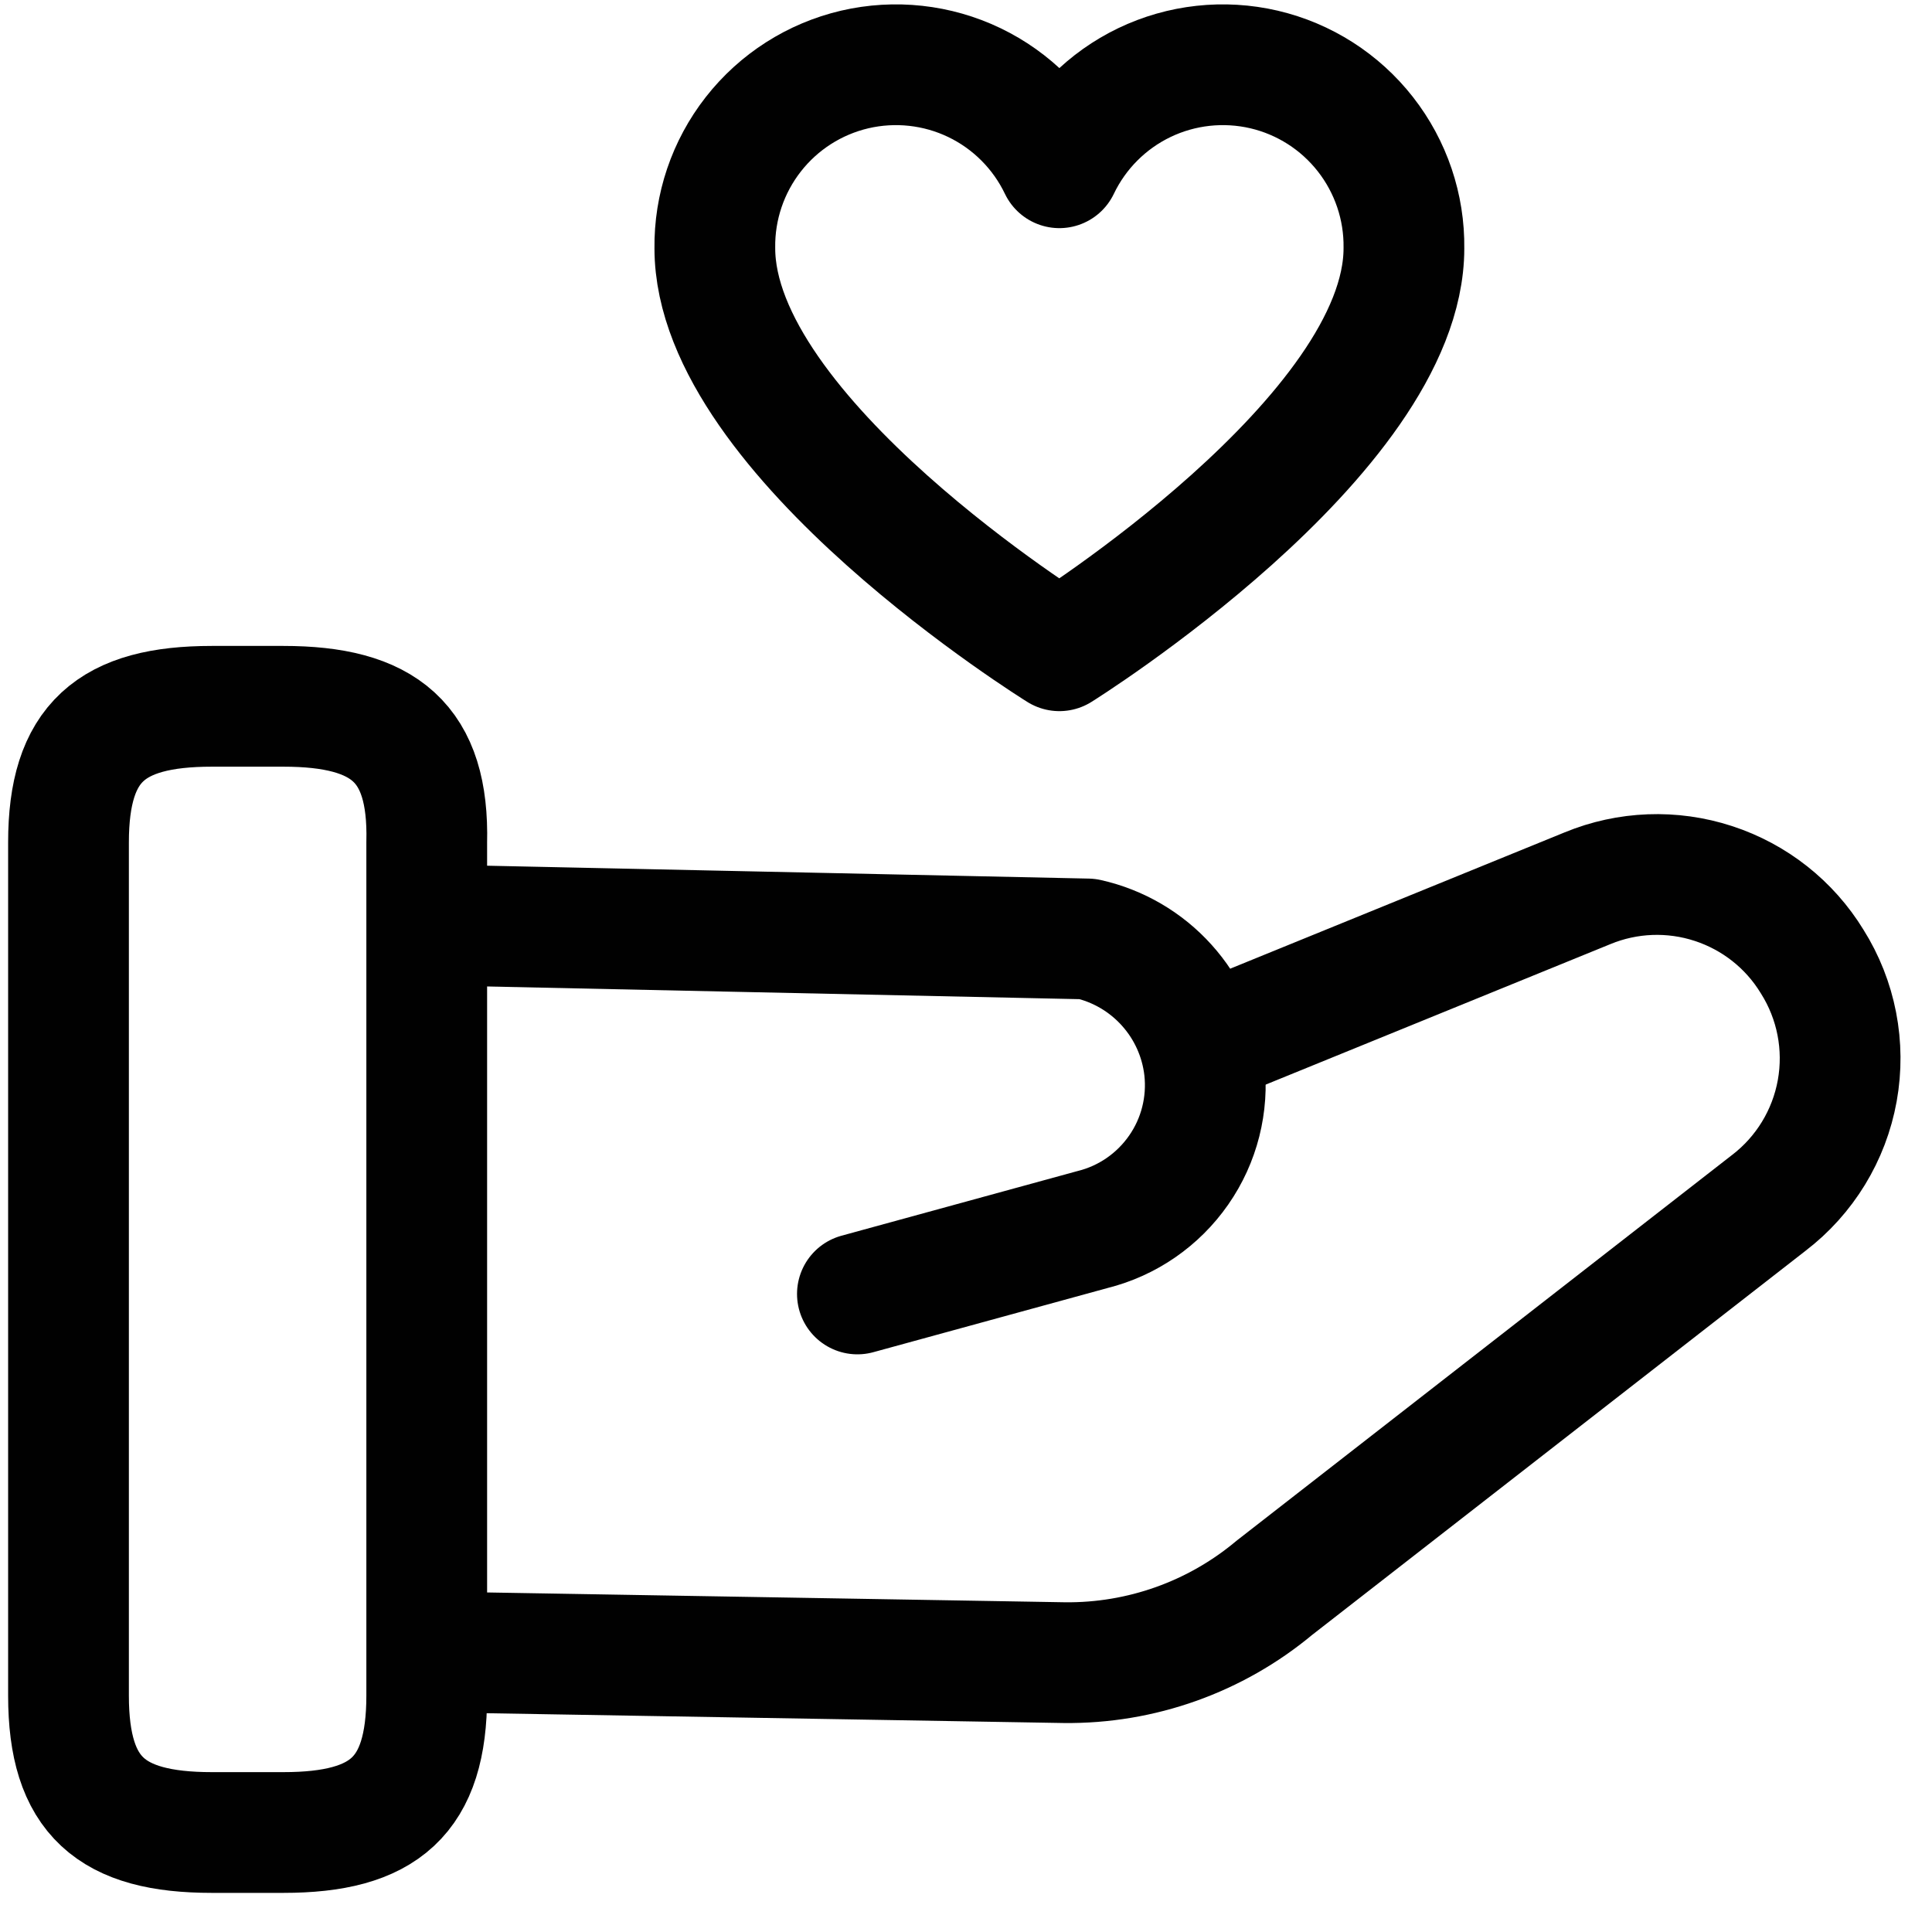 <svg width="24" height="24" viewBox="0 0 24 24" fill="none" xmlns="http://www.w3.org/2000/svg">
<path d="M17.44 3.084C17.44 5.414 13.16 8.084 13.16 8.084C13.16 8.084 8.88 5.434 8.88 3.084C8.873 2.572 9.042 2.072 9.358 1.668C9.674 1.264 10.118 0.98 10.618 0.863C11.117 0.747 11.642 0.804 12.104 1.026C12.566 1.248 12.939 1.622 13.16 2.084C13.381 1.622 13.754 1.248 14.216 1.026C14.678 0.804 15.203 0.747 15.702 0.863C16.202 0.98 16.646 1.264 16.962 1.668C17.278 2.072 17.447 2.572 17.44 3.084Z" stroke="#010101" stroke-width="1.5" stroke-linecap="round" stroke-linejoin="round"/>
<path d="M3.521 8.774H2.631C1.381 8.774 0.851 9.224 0.851 10.464V21.064C0.851 22.314 1.381 22.764 2.631 22.764H3.521C4.771 22.764 5.301 22.314 5.301 21.064V10.464C5.331 9.224 4.771 8.774 3.521 8.774Z" stroke="#010101" stroke-width="1.5" stroke-linecap="round" stroke-linejoin="round"/>
<path d="M5.571 20.524L13.221 20.654C14.174 20.665 15.1 20.335 15.831 19.724L21.971 14.944C22.419 14.602 22.723 14.104 22.823 13.549C22.923 12.994 22.812 12.421 22.511 11.944C22.231 11.485 21.796 11.142 21.284 10.975C20.773 10.808 20.218 10.829 19.721 11.034L14.961 12.974" stroke="#010101" stroke-width="1.5" stroke-linecap="round" stroke-linejoin="round"/>
<path d="M10.651 16.074L13.571 15.274C14.006 15.166 14.386 14.903 14.642 14.535C14.898 14.168 15.011 13.719 14.961 13.274C14.917 12.889 14.753 12.526 14.493 12.238C14.233 11.949 13.89 11.749 13.511 11.664L5.571 11.494" stroke="#010101" stroke-width="1.5" stroke-linecap="round" stroke-linejoin="round"/>
</svg>
